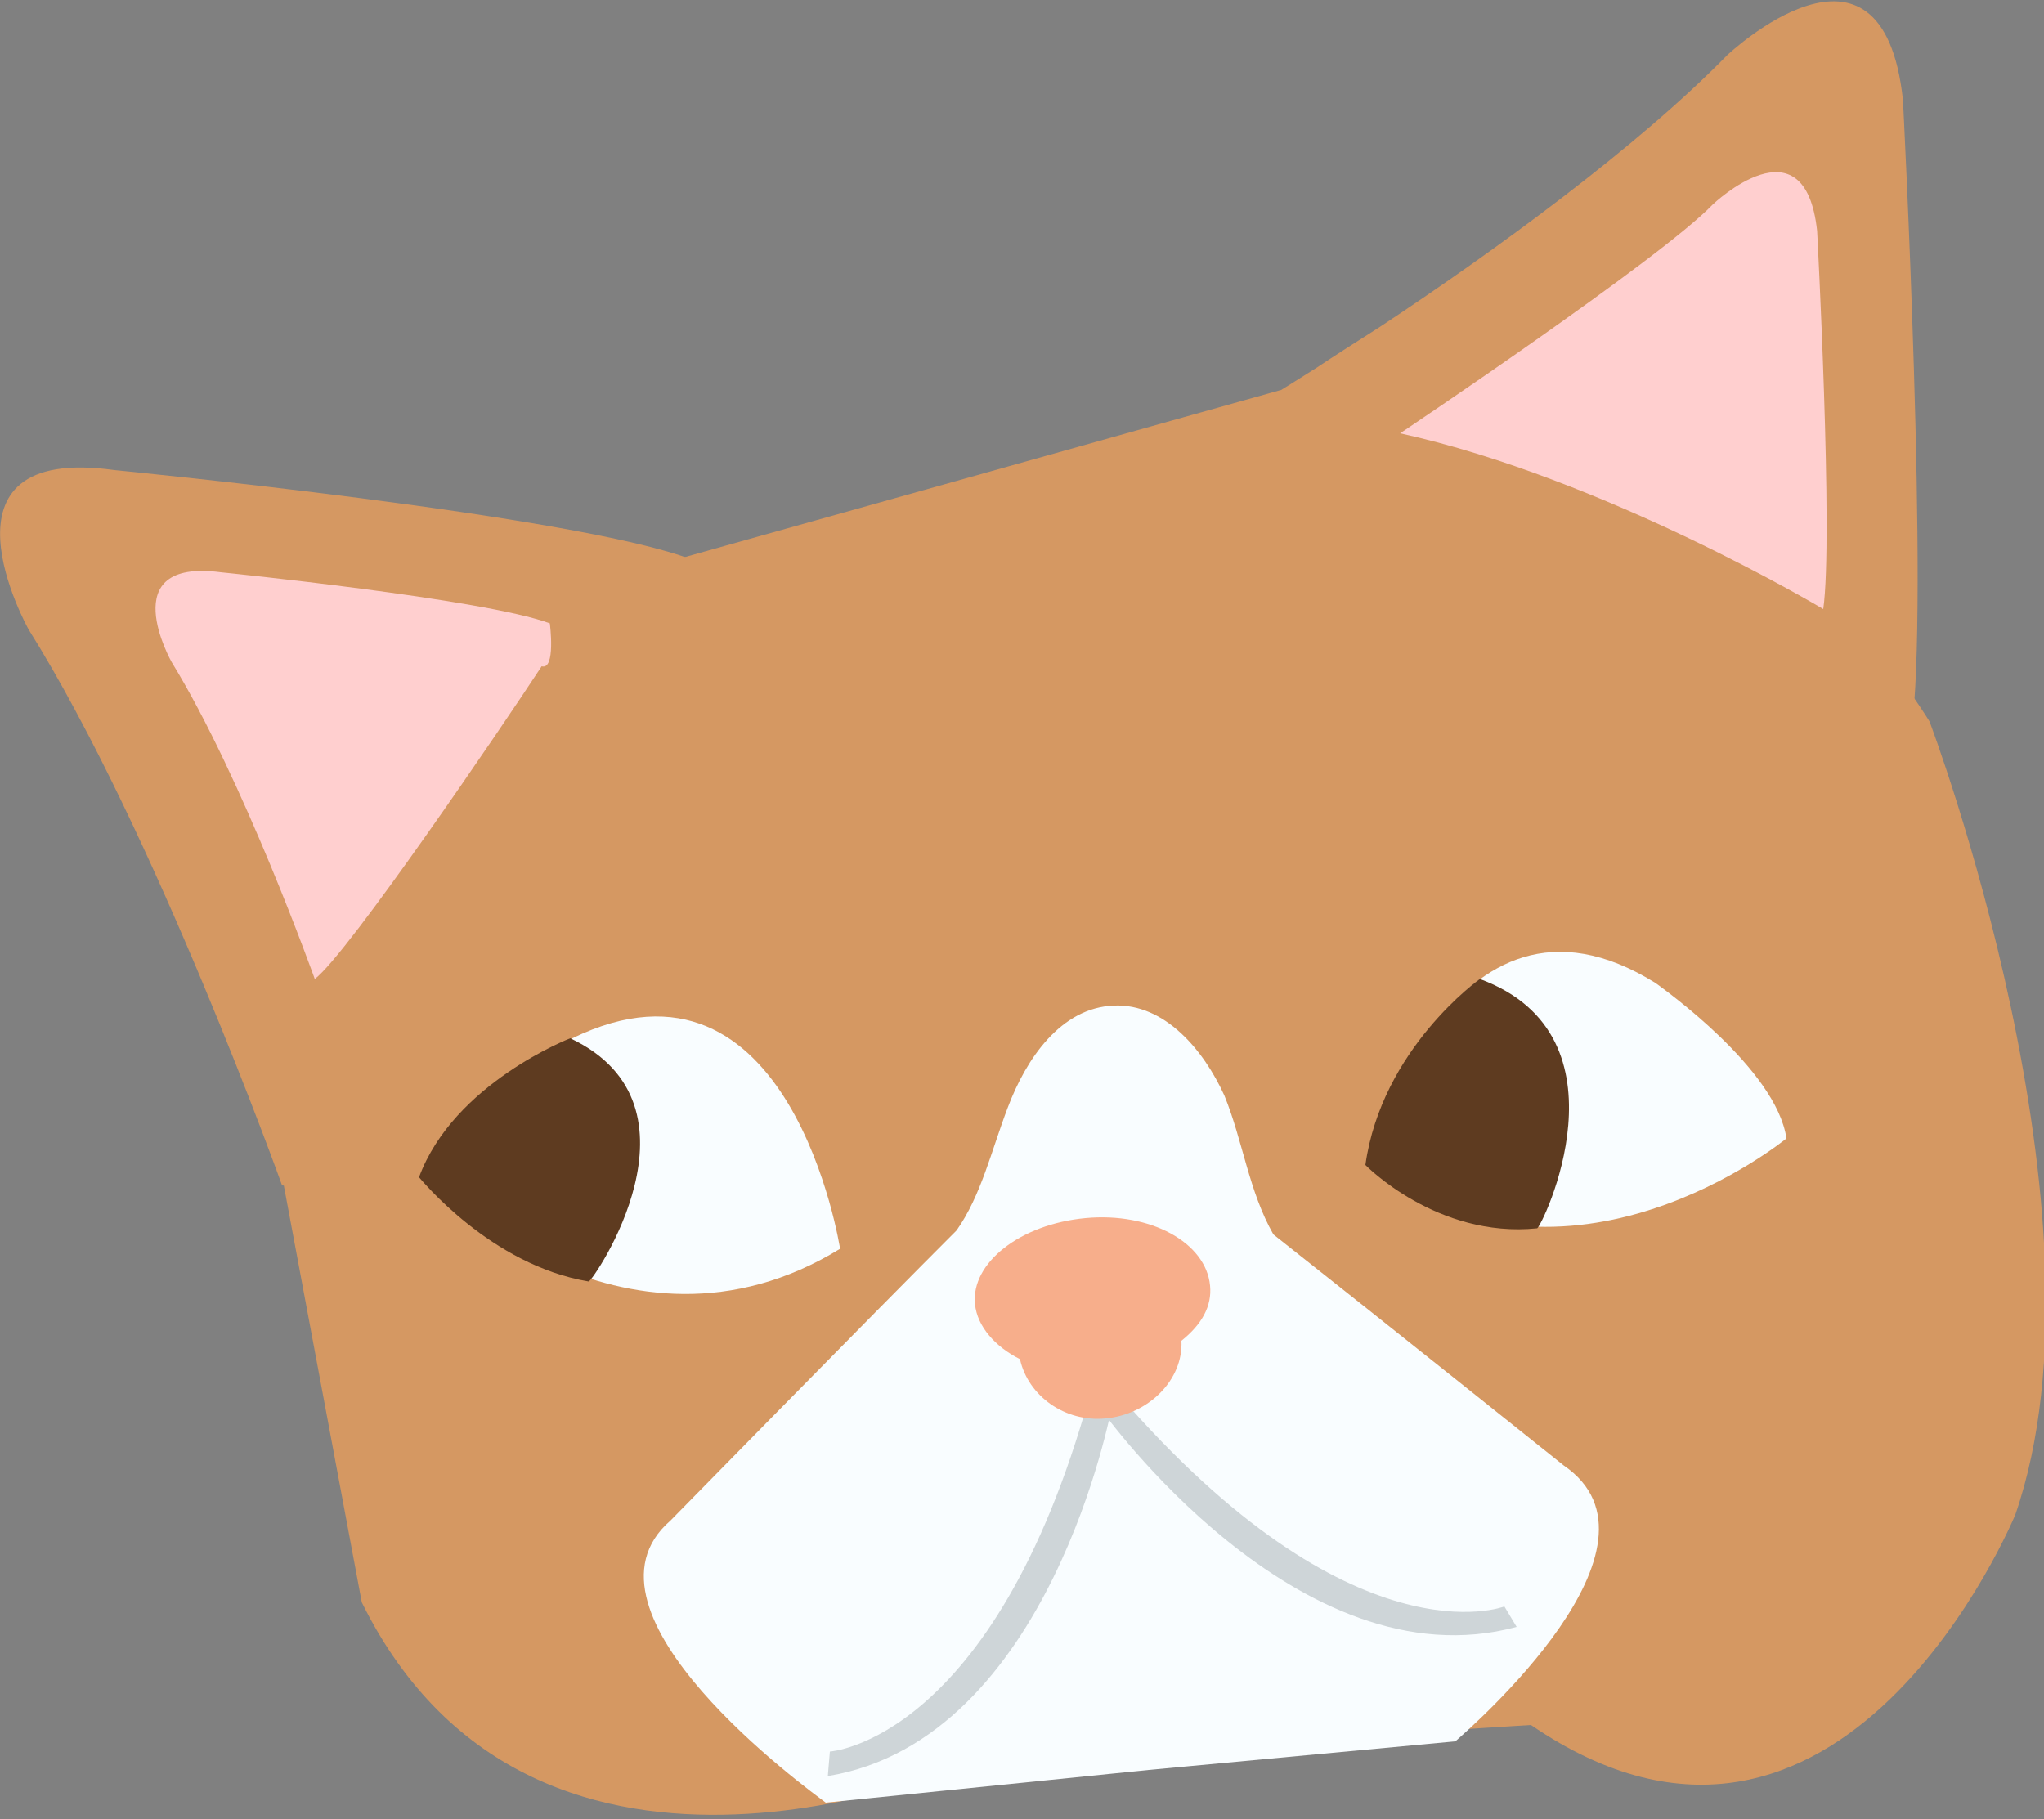 <?xml version="1.0" encoding="utf-8"?>
<!-- Generator: Adobe Illustrator 19.0.0, SVG Export Plug-In . SVG Version: 6.00 Build 0)  -->
<svg version="1.1" id="圖層_1" xmlns="http://www.w3.org/2000/svg" xmlns:xlink="http://www.w3.org/1999/xlink" x="0px" y="0px" viewBox="0 0 100 89" style="enable-background:new 0 0 100 89;" xml:space="preserve">
	<rect x="0" y="0" width="100" height="89" fill="#808080" stroke="none"/>
	<path style="fill:#D59862;" d="M28,28.8l34.6-9.7c0,0,22.2,0.8,31.8,16.2c0,0,9.2,24.3,4.2,38.8c0,0-8.5,20.7-23.7,10.3l-27.1,1.7c0,0-21.5,9.7-30.1-7.7l-4.9-26.2C12.7,52.3,18.9,28.7,28,28.8z"/>
	<path style="fill:#D59862;" d="M33.2,31.1c1.2,0.3,2,0.5,2,0.5l-1.3-4.2C28.3,25.2,5.6,23,5.6,23c-9.3-1.3-4.2,7.8-4.2,7.8C7.6,40.7,13.8,58,13.8,58c3.3,0.3,2.5-1.6,1.3-3.1C19.9,51.4,29.8,36.3,33.2,31.1z"/>
	<path style="fill:#FFCFCF;" d="M26.5,32.6c0.7,0.2,0.4-2.1,0.4-2.1c-3.2-1.2-16.1-2.5-16.1-2.5c-5.3-0.7-2.4,4.4-2.4,4.4c3.5,5.7,7,15.5,7,15.5C17,46.7,24.6,35.5,26.5,32.6z"/>
	<path style="fill:#D59862;" d="M93.1,4.9c-1-9.4-8.6-2.2-8.6-2.2c-4.4,4.5-11.4,9.6-17,13.3c-1.1,0.7-2.2,1.4-3.1,2c-3.3,2.1-5.6,3.4-5.6,3.4c0.6,3.9,2.4,2,3.4,0.6c4.7,3.9,21.7,9.8,27.5,11.8c-0.1,1.2-0.1,1.9-0.1,1.9l3.9,0.1C94.4,29.9,93.1,4.9,93.1,4.9z"/>
	<path style="fill:#FFCFCF;" d="M88.9,11.3c-0.6-5.6-5.1-1.3-5.1-1.3c-2.6,2.7-15.3,11.2-15.3,11.2c10,2.2,20.7,8.6,20.7,8.6C89.7,26.3,88.9,11.3,88.9,11.3z"/>
	<path style="fill:#F9FDFF;" d="M54.5,49.2c-2.6,0.1-4.3,2.6-5.2,5c-0.8,2.1-1.3,4.3-2.5,6c-4.2,4.2-14,14.2-14,14.2c-5.2,4.5,6.8,13.2,7.6,13.8l15.8-1.6l15-1.4c0.8-0.7,11-9.6,5.3-13.5c0,0-9-7.2-14.2-11.3c-1.2-2.1-1.5-4.6-2.4-6.8C58.9,51.4,57,49.1,54.5,49.2z"/>
	<path  style="fill:#CED5D8;" d="M54.4,68.8c0,0-3,16.3-13.9,18.1l0.1-1.2c0,0,8-0.5,12.7-17.4L54.4,68.8z"/>
	<path  style="fill:#CED5D8;" d="M53.9,69c0,0,9.6,13.5,20.3,10.6l-0.6-1c0,0-7.4,2.9-18.9-10.4L53.9,69z"/>
	<path  style="fill:#F7AE8B;" d="M59.2,62.9c-0.2-2.1-2.9-3.6-6.1-3.3c-3.2,0.3-5.6,2.2-5.4,4.2c0.1,1.1,1,2.1,2.2,2.7c0.4,1.8,2.2,3.1,4.2,2.9c2.1-0.2,3.8-1.9,3.7-3.8C58.8,64.8,59.3,63.9,59.2,62.9z"/>
	<path  style="fill:#F9FDFF;" d="M20.8,57.7c0,0,9.7,9.9,20.3,3.4c0,0-2.4-15.5-13.1-10.3C27.5,51.1,21.6,54.5,20.8,57.7z"/>
	<path  style="fill:#5E3B20;" d="M28.8,62.7c0.2,0,6.1-8.6-0.9-11.9c0,0-5.7,2.2-7.4,6.8C20.6,57.7,24,61.9,28.8,62.7z"/>
	<path  style="fill:#F9FDFF;" d="M87.4,55.7c0,0-10.7,8.8-20.5,1.3c0,0,4-15.2,14.1-8.9C81.4,48.4,86.9,52.3,87.4,55.7z"/>
	<path  style="fill:#5E3B20;" d="M75.2,60.1c0.2,0,4.8-9.4-2.8-12.2c0,0-4.8,3.4-5.6,9.1C66.8,57,70.3,60.6,75.2,60.1z"/>
</svg>